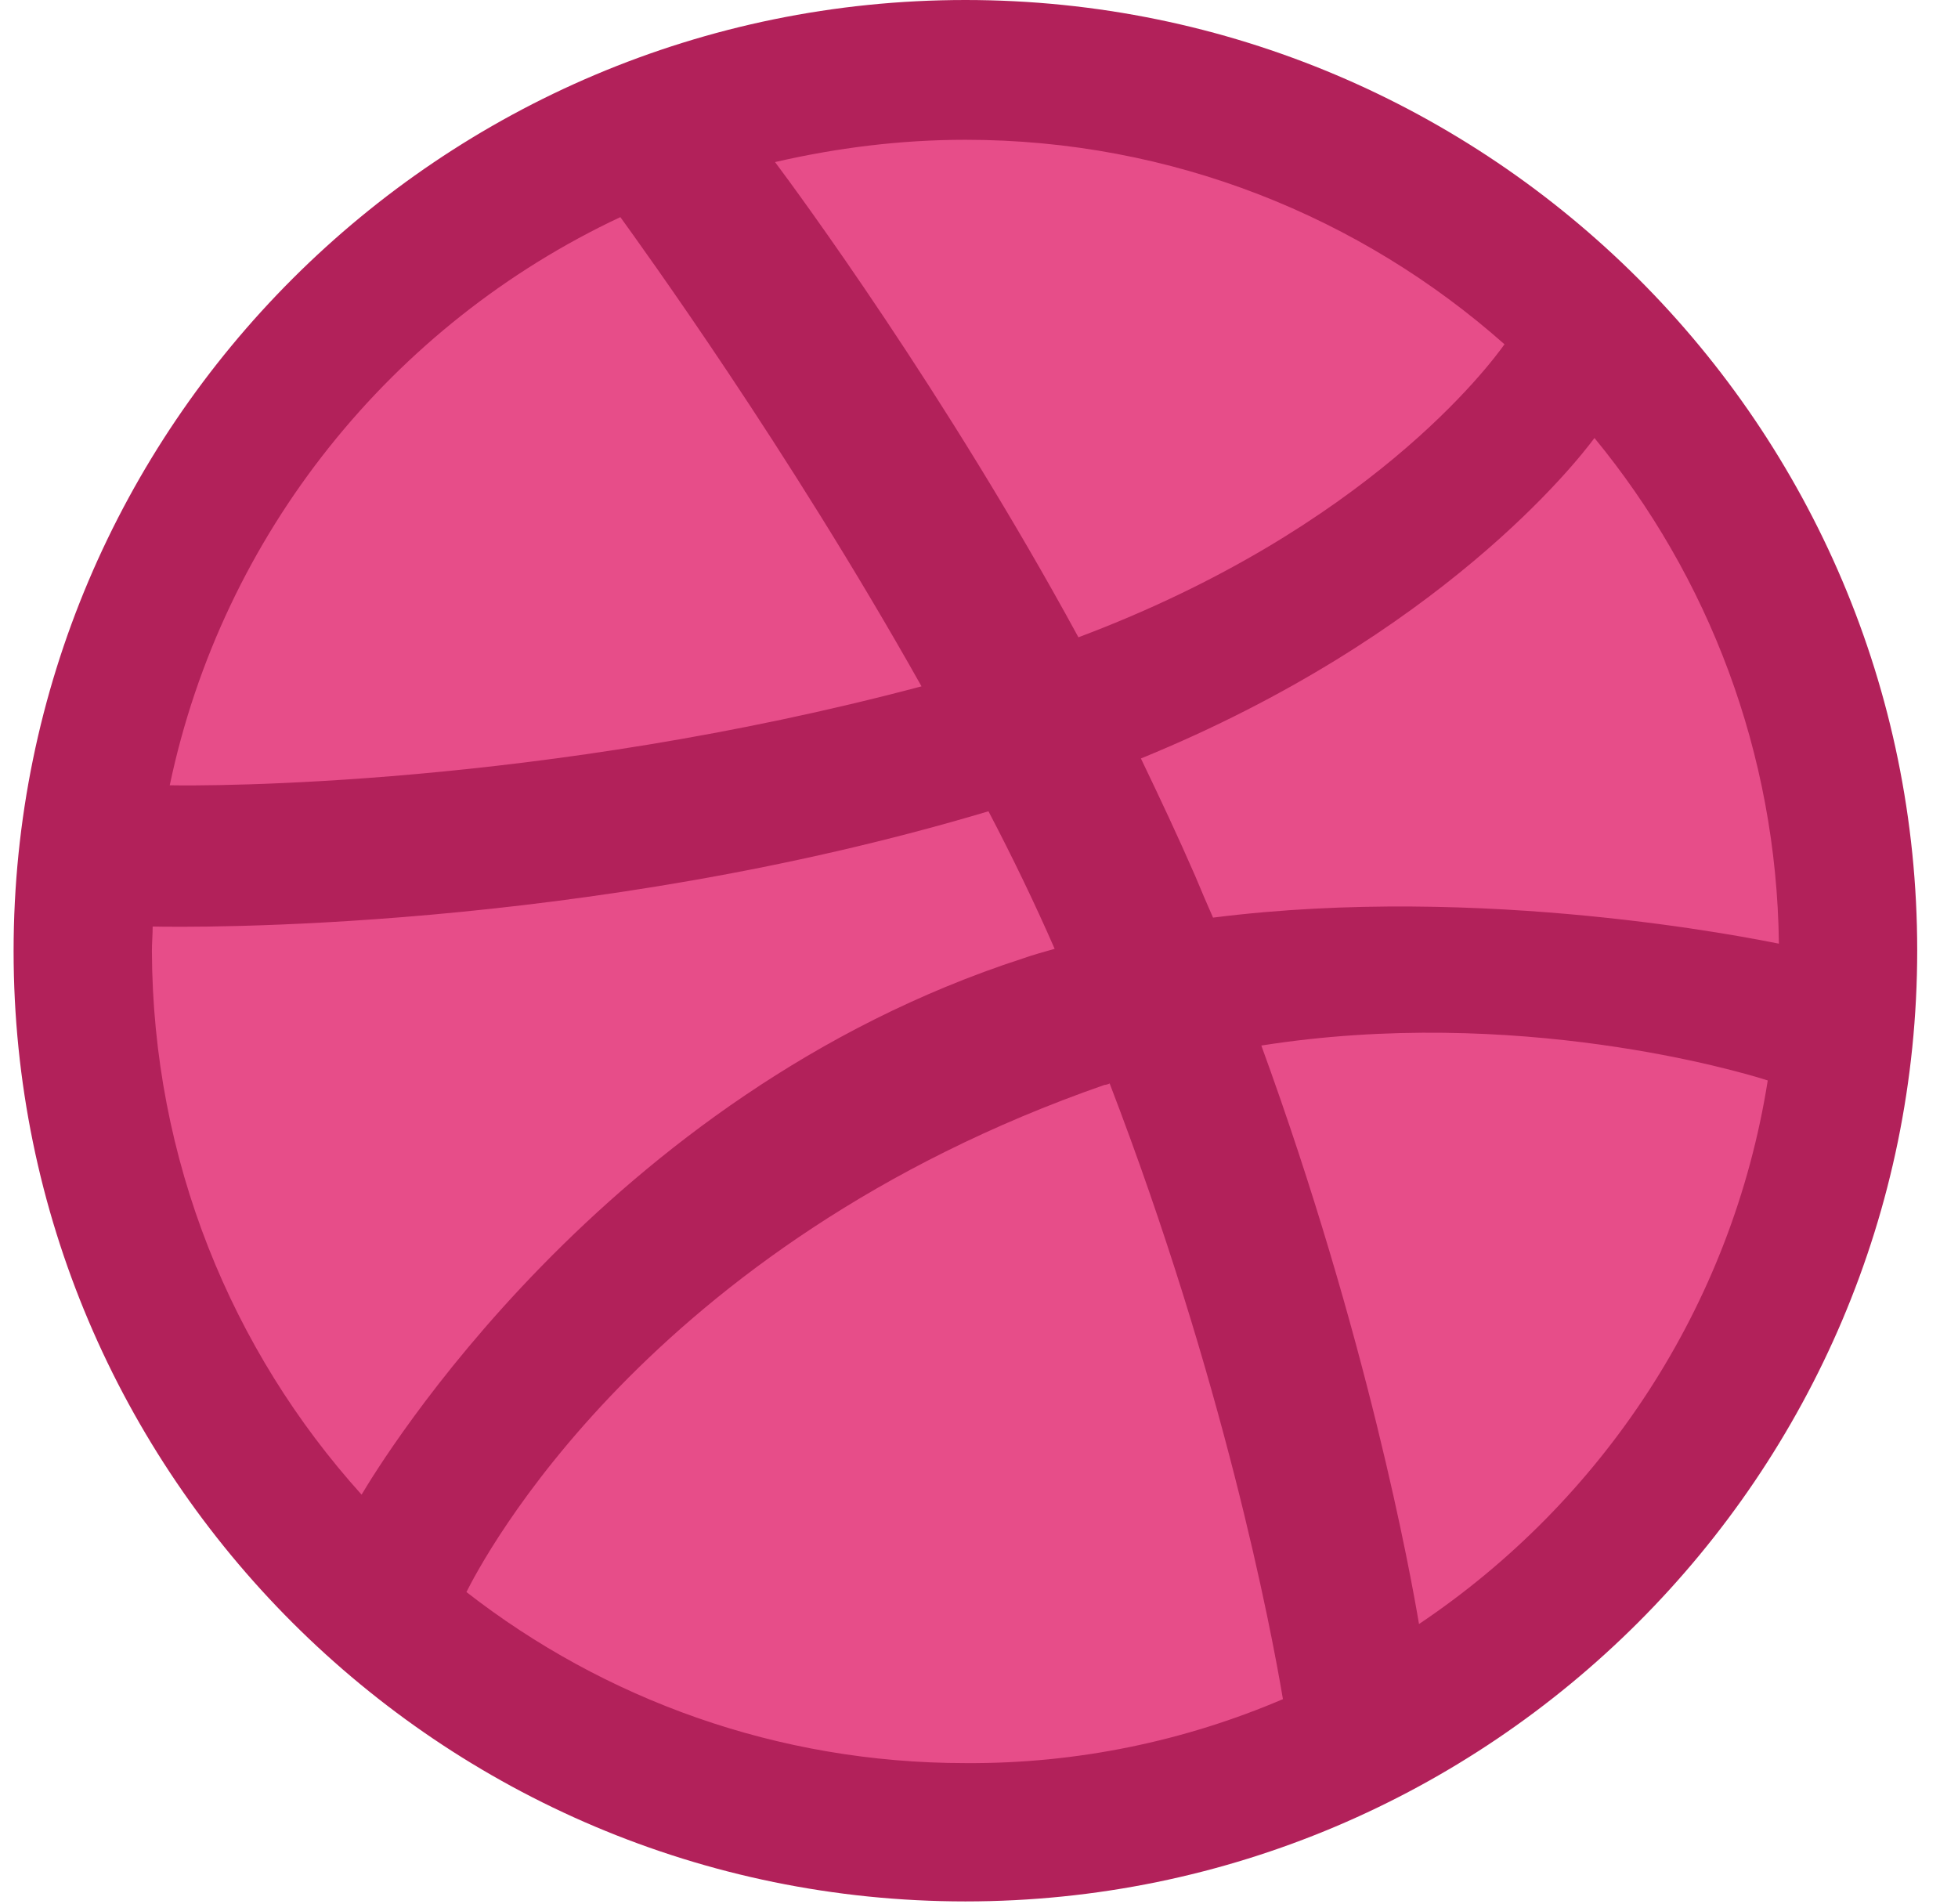<svg width="36" height="35" viewBox="0 0 36 35" fill="none" xmlns="http://www.w3.org/2000/svg">
<g clip-path="url(#clip0_1_738)">
<g clip-path="url(#clip1_1_738)">
<path d="M17.75 1.162C26.773 1.162 34.074 8.463 34.074 17.473C34.074 26.482 26.773 33.797 17.75 33.797C8.727 33.797 1.426 26.496 1.426 17.486C1.426 8.477 8.727 1.162 17.75 1.162Z" fill="#E74D89"/>
<path d="M17.75 34.959C8.098 34.959 0.25 27.125 0.25 17.486C0.25 7.834 8.098 0 17.75 0C27.402 0 35.25 7.834 35.25 17.473C35.25 27.111 27.402 34.959 17.75 34.959ZM32.502 19.865C31.996 19.701 27.881 18.484 23.191 19.223C25.146 24.582 25.939 28.957 26.09 29.859C29.453 27.604 31.846 24.021 32.502 19.865ZM23.588 31.24C23.369 29.928 22.494 25.361 20.402 19.92C20.375 19.934 20.334 19.947 20.307 19.947C11.871 22.887 8.85 28.725 8.576 29.271C11.105 31.24 14.291 32.416 17.75 32.416C19.814 32.43 21.797 32.006 23.588 31.24ZM6.648 27.48C6.99 26.906 11.092 20.125 18.803 17.623C18.994 17.555 19.199 17.5 19.391 17.445C19.021 16.598 18.611 15.75 18.174 14.916C10.709 17.145 3.463 17.049 2.807 17.035C2.807 17.186 2.793 17.336 2.793 17.486C2.807 21.328 4.256 24.828 6.648 27.48ZM3.121 14.438C3.791 14.451 9.943 14.479 16.943 12.619C14.469 8.217 11.789 4.525 11.406 3.992C7.209 5.961 4.092 9.816 3.121 14.438ZM14.25 2.98C14.66 3.527 17.381 7.219 19.828 11.717C25.146 9.721 27.389 6.713 27.662 6.33C25.023 3.992 21.551 2.57 17.75 2.57C16.547 2.57 15.371 2.721 14.25 2.98ZM29.316 8.053C29.002 8.477 26.5 11.69 20.977 13.945C21.318 14.656 21.66 15.381 21.975 16.105C22.084 16.365 22.193 16.625 22.303 16.871C27.279 16.242 32.215 17.254 32.707 17.35C32.666 13.836 31.408 10.596 29.316 8.053Z" fill="#B2215A"/>
</g>
</g>
<defs>
<clipPath id="clip0_1_738">
<rect width="35" height="35" fill="white" transform="translate(0.25)"/>
</clipPath>
<clipPath id="clip1_1_738">
<rect width="35" height="35" fill="white" transform="translate(0.25)"/>
</clipPath>
</defs>
</svg>
